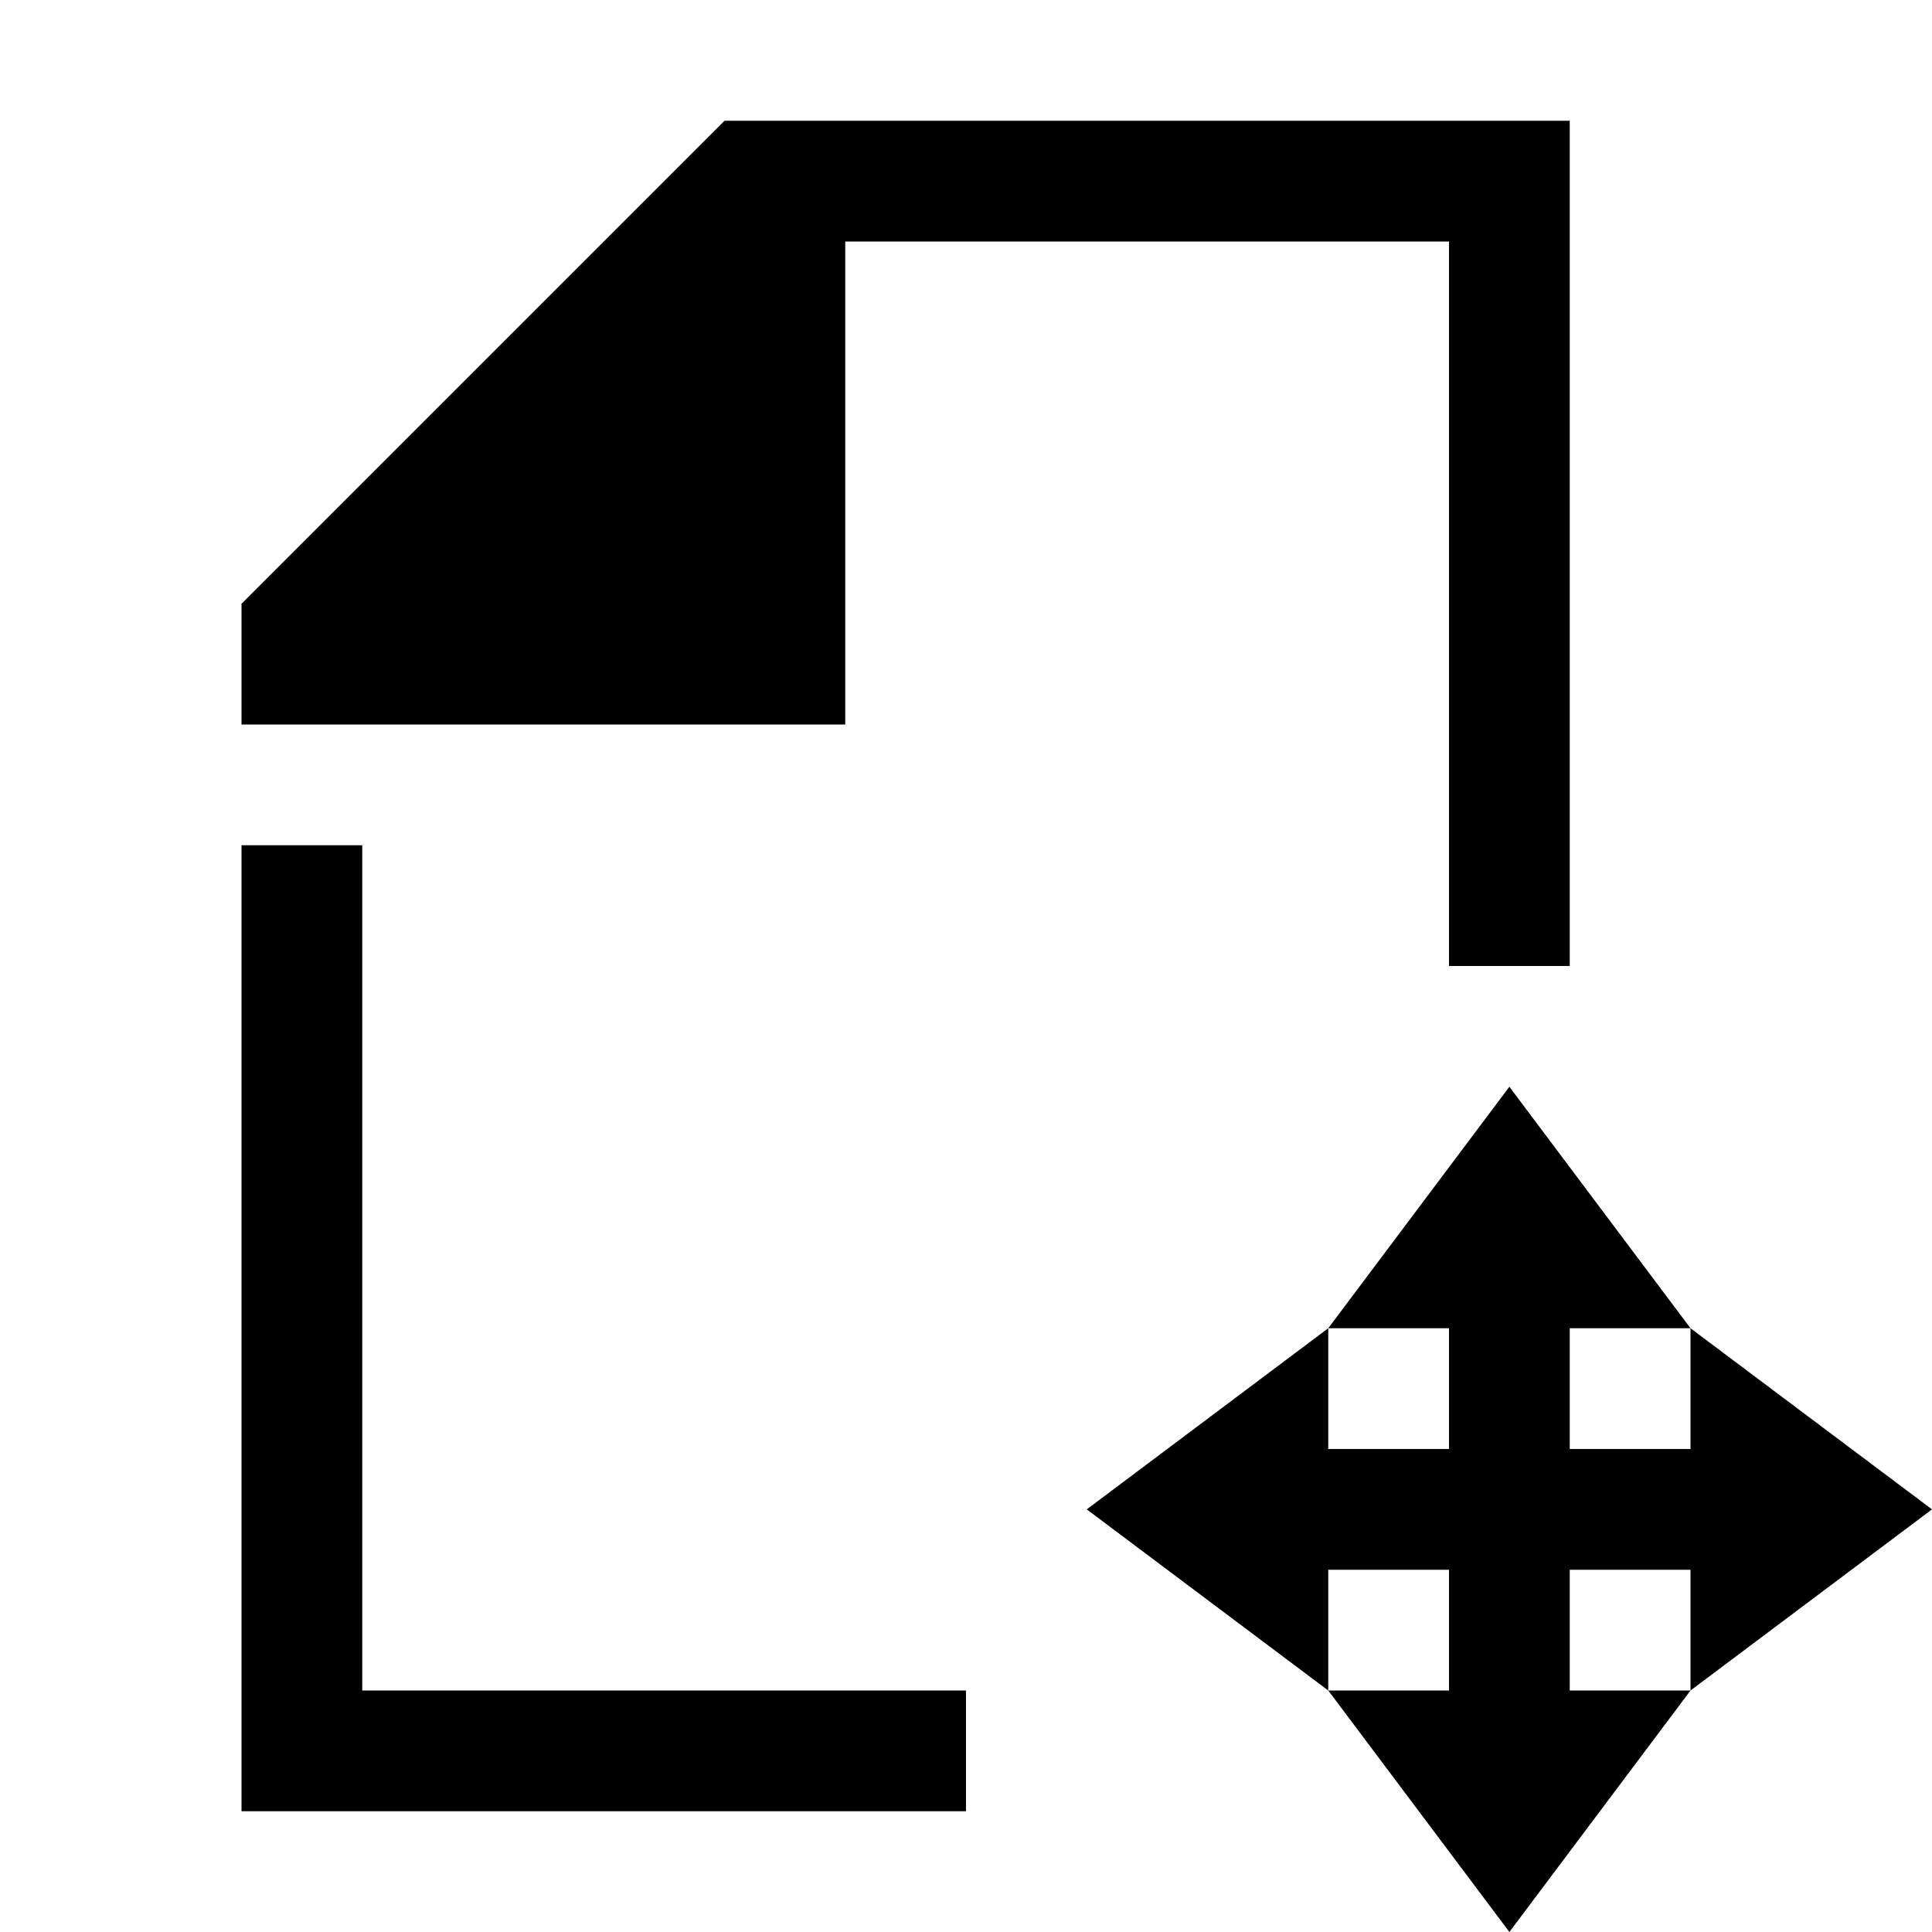 <svg width="16" height="16" viewBox="0 0 16 16" xmlns="http://www.w3.org/2000/svg"><style>@import '../colors.css';</style>
<path fill-rule="evenodd" clip-rule="evenodd" d="M2 5L6 1H13V8H12V2H7V6H2V5ZM8 14H3V7H2V15H8V14Z"/>
<path fill-rule="evenodd" clip-rule="evenodd" d="M12.5 9L11 11L9 12.5L11 14L12.5 16L14 14L16 12.5L14 11L12.5 9ZM14 11V12H13V11H14ZM14 14H13V13H14V14ZM11 14V13H12V14H11ZM11 11V12H12V11H11Z"/>
</svg>

